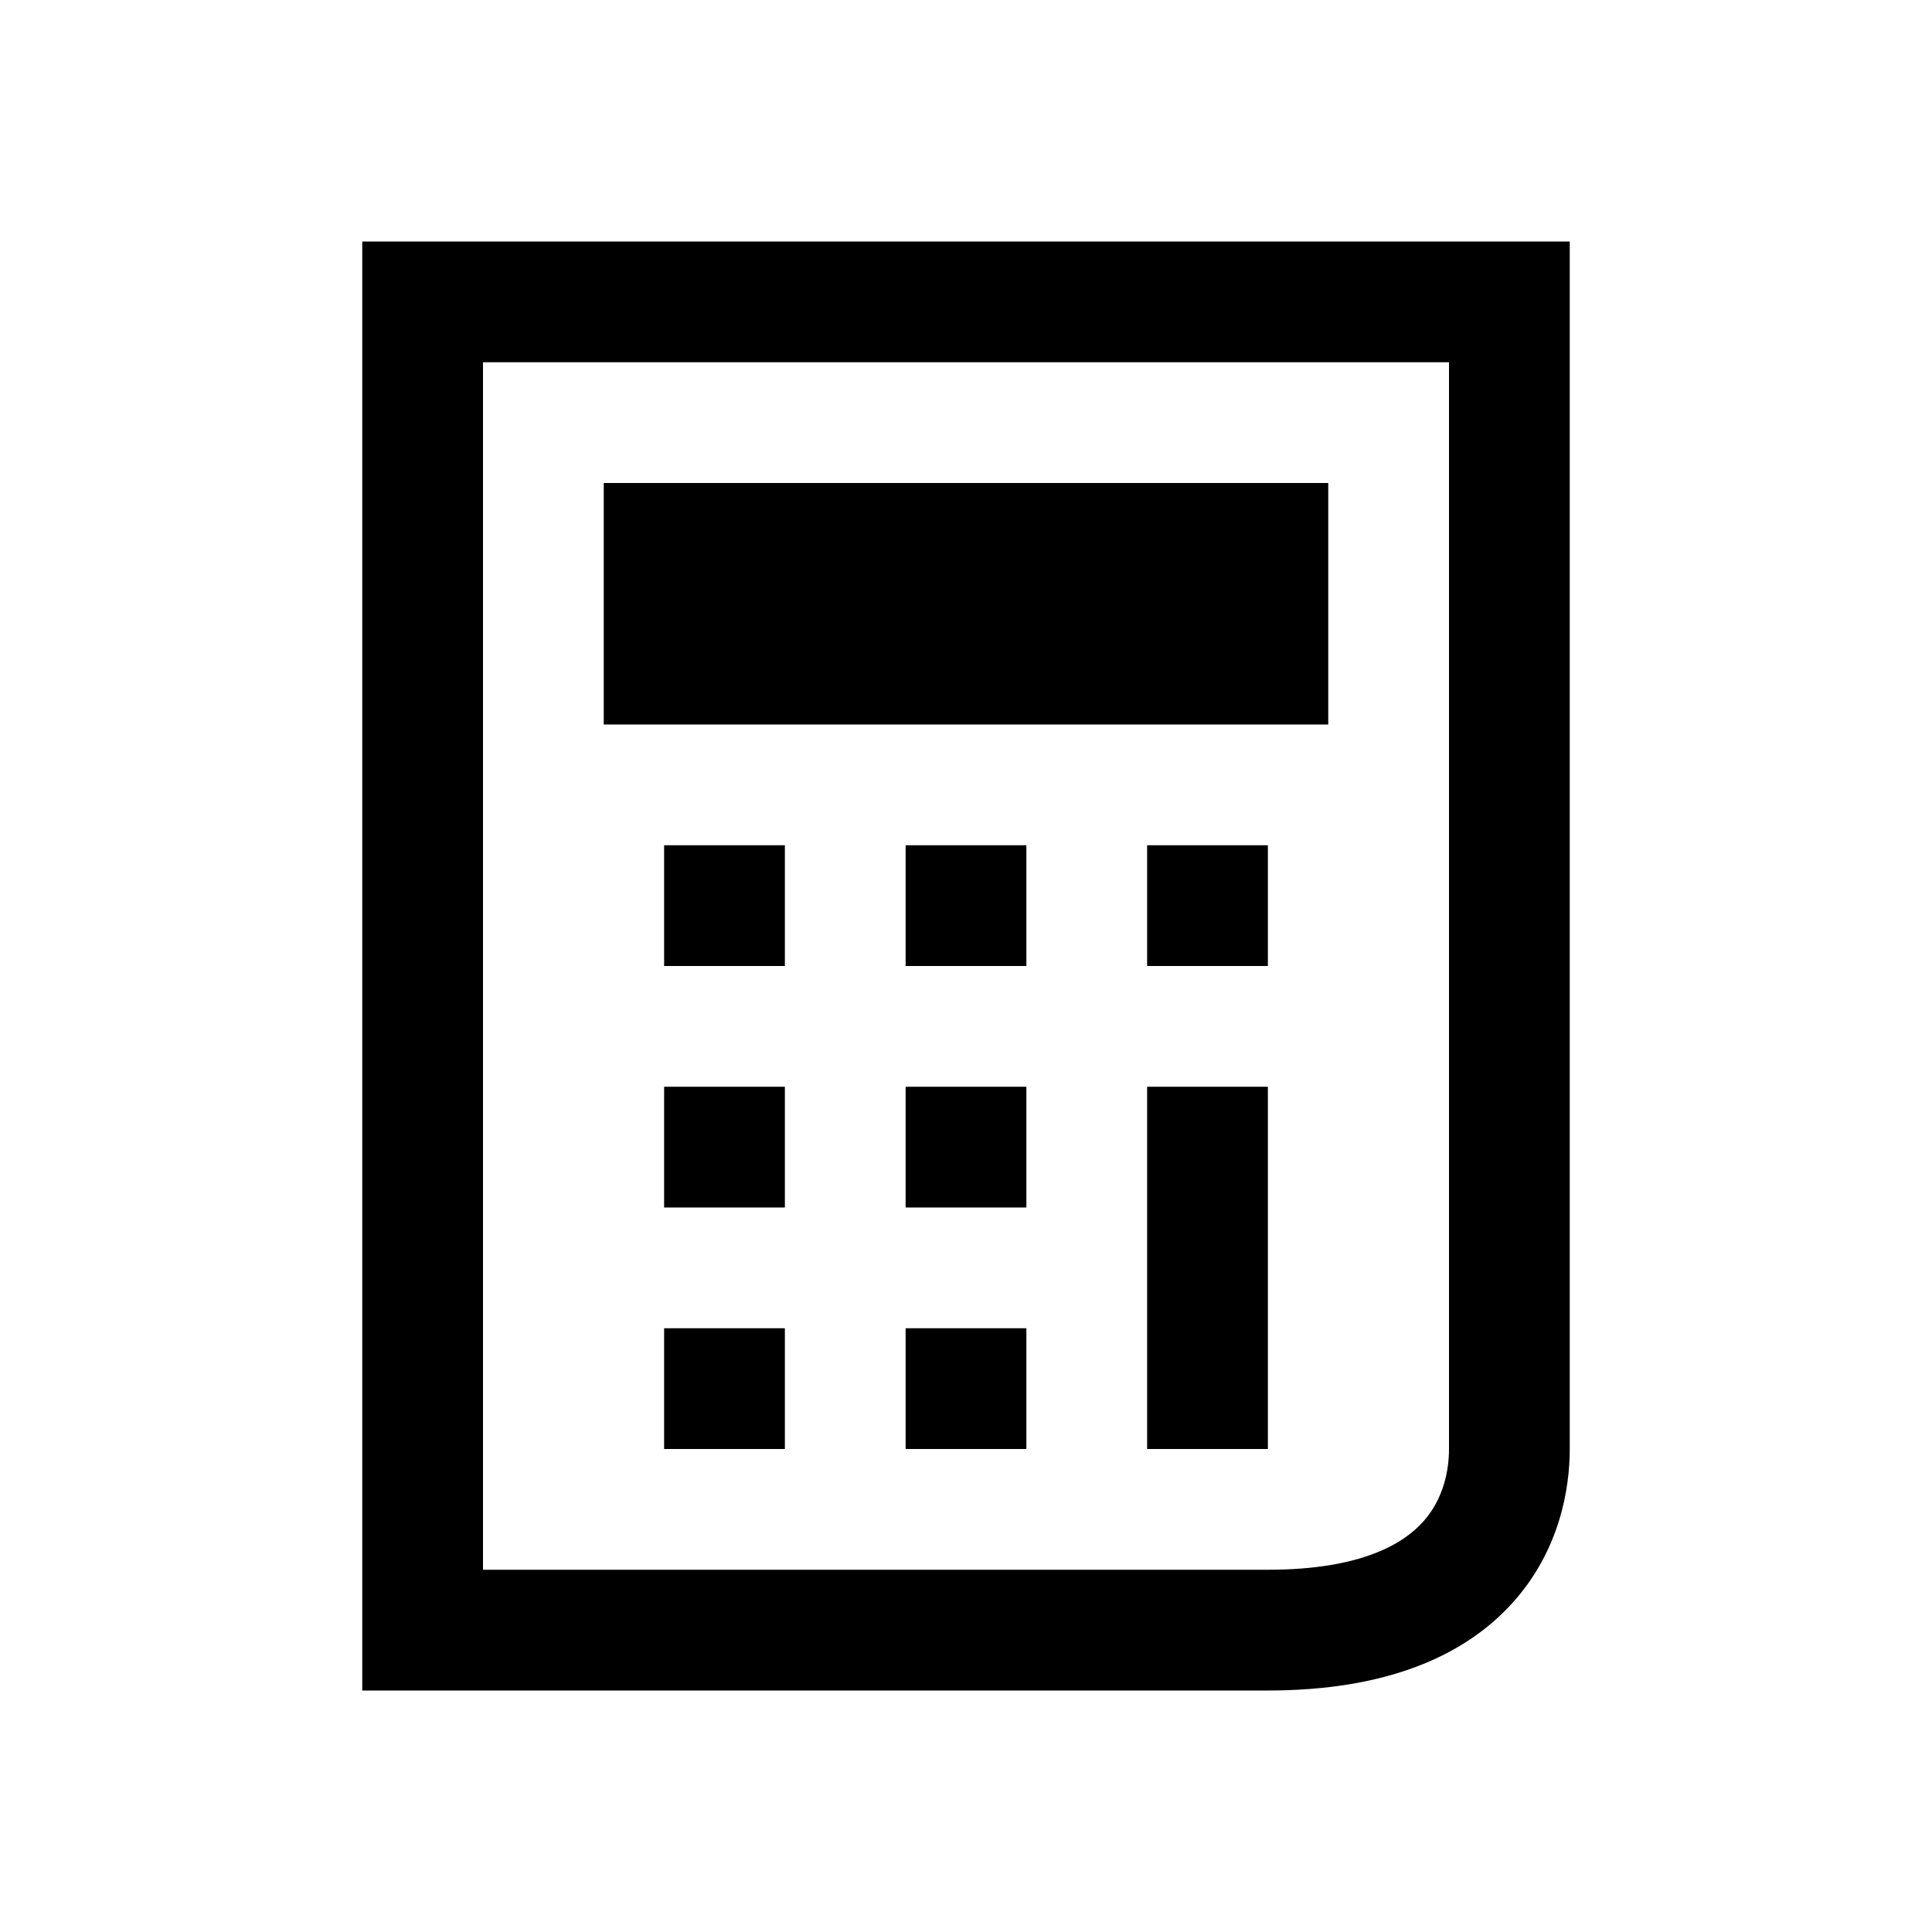 <svg width="32" height="32" viewBox="0 0 32 32" fill="none" xmlns="http://www.w3.org/2000/svg"><path d="M22 8H10v4h12V8zM13 14h-2v2h2v-2zM19 18h2v6h-2v-6zM13 18h-2v2h2v-2zM15 14h2v2h-2v-2zM21 14h-2v2h2v-2zM15 18h2v2h-2v-2zM13 22h-2v2h2v-2zM15 22h2v2h-2v-2z" fill="currentColor"/><path fill-rule="evenodd" clip-rule="evenodd" d="M26 4H6v24h15c1.942 0 3.25-.56 4.056-1.456.785-.873.944-1.9.944-2.544V4zM8 26V6h16v18c0 .356-.091.829-.43 1.206-.32.355-1.012.794-2.57.794H8z" fill="currentColor"/></svg>